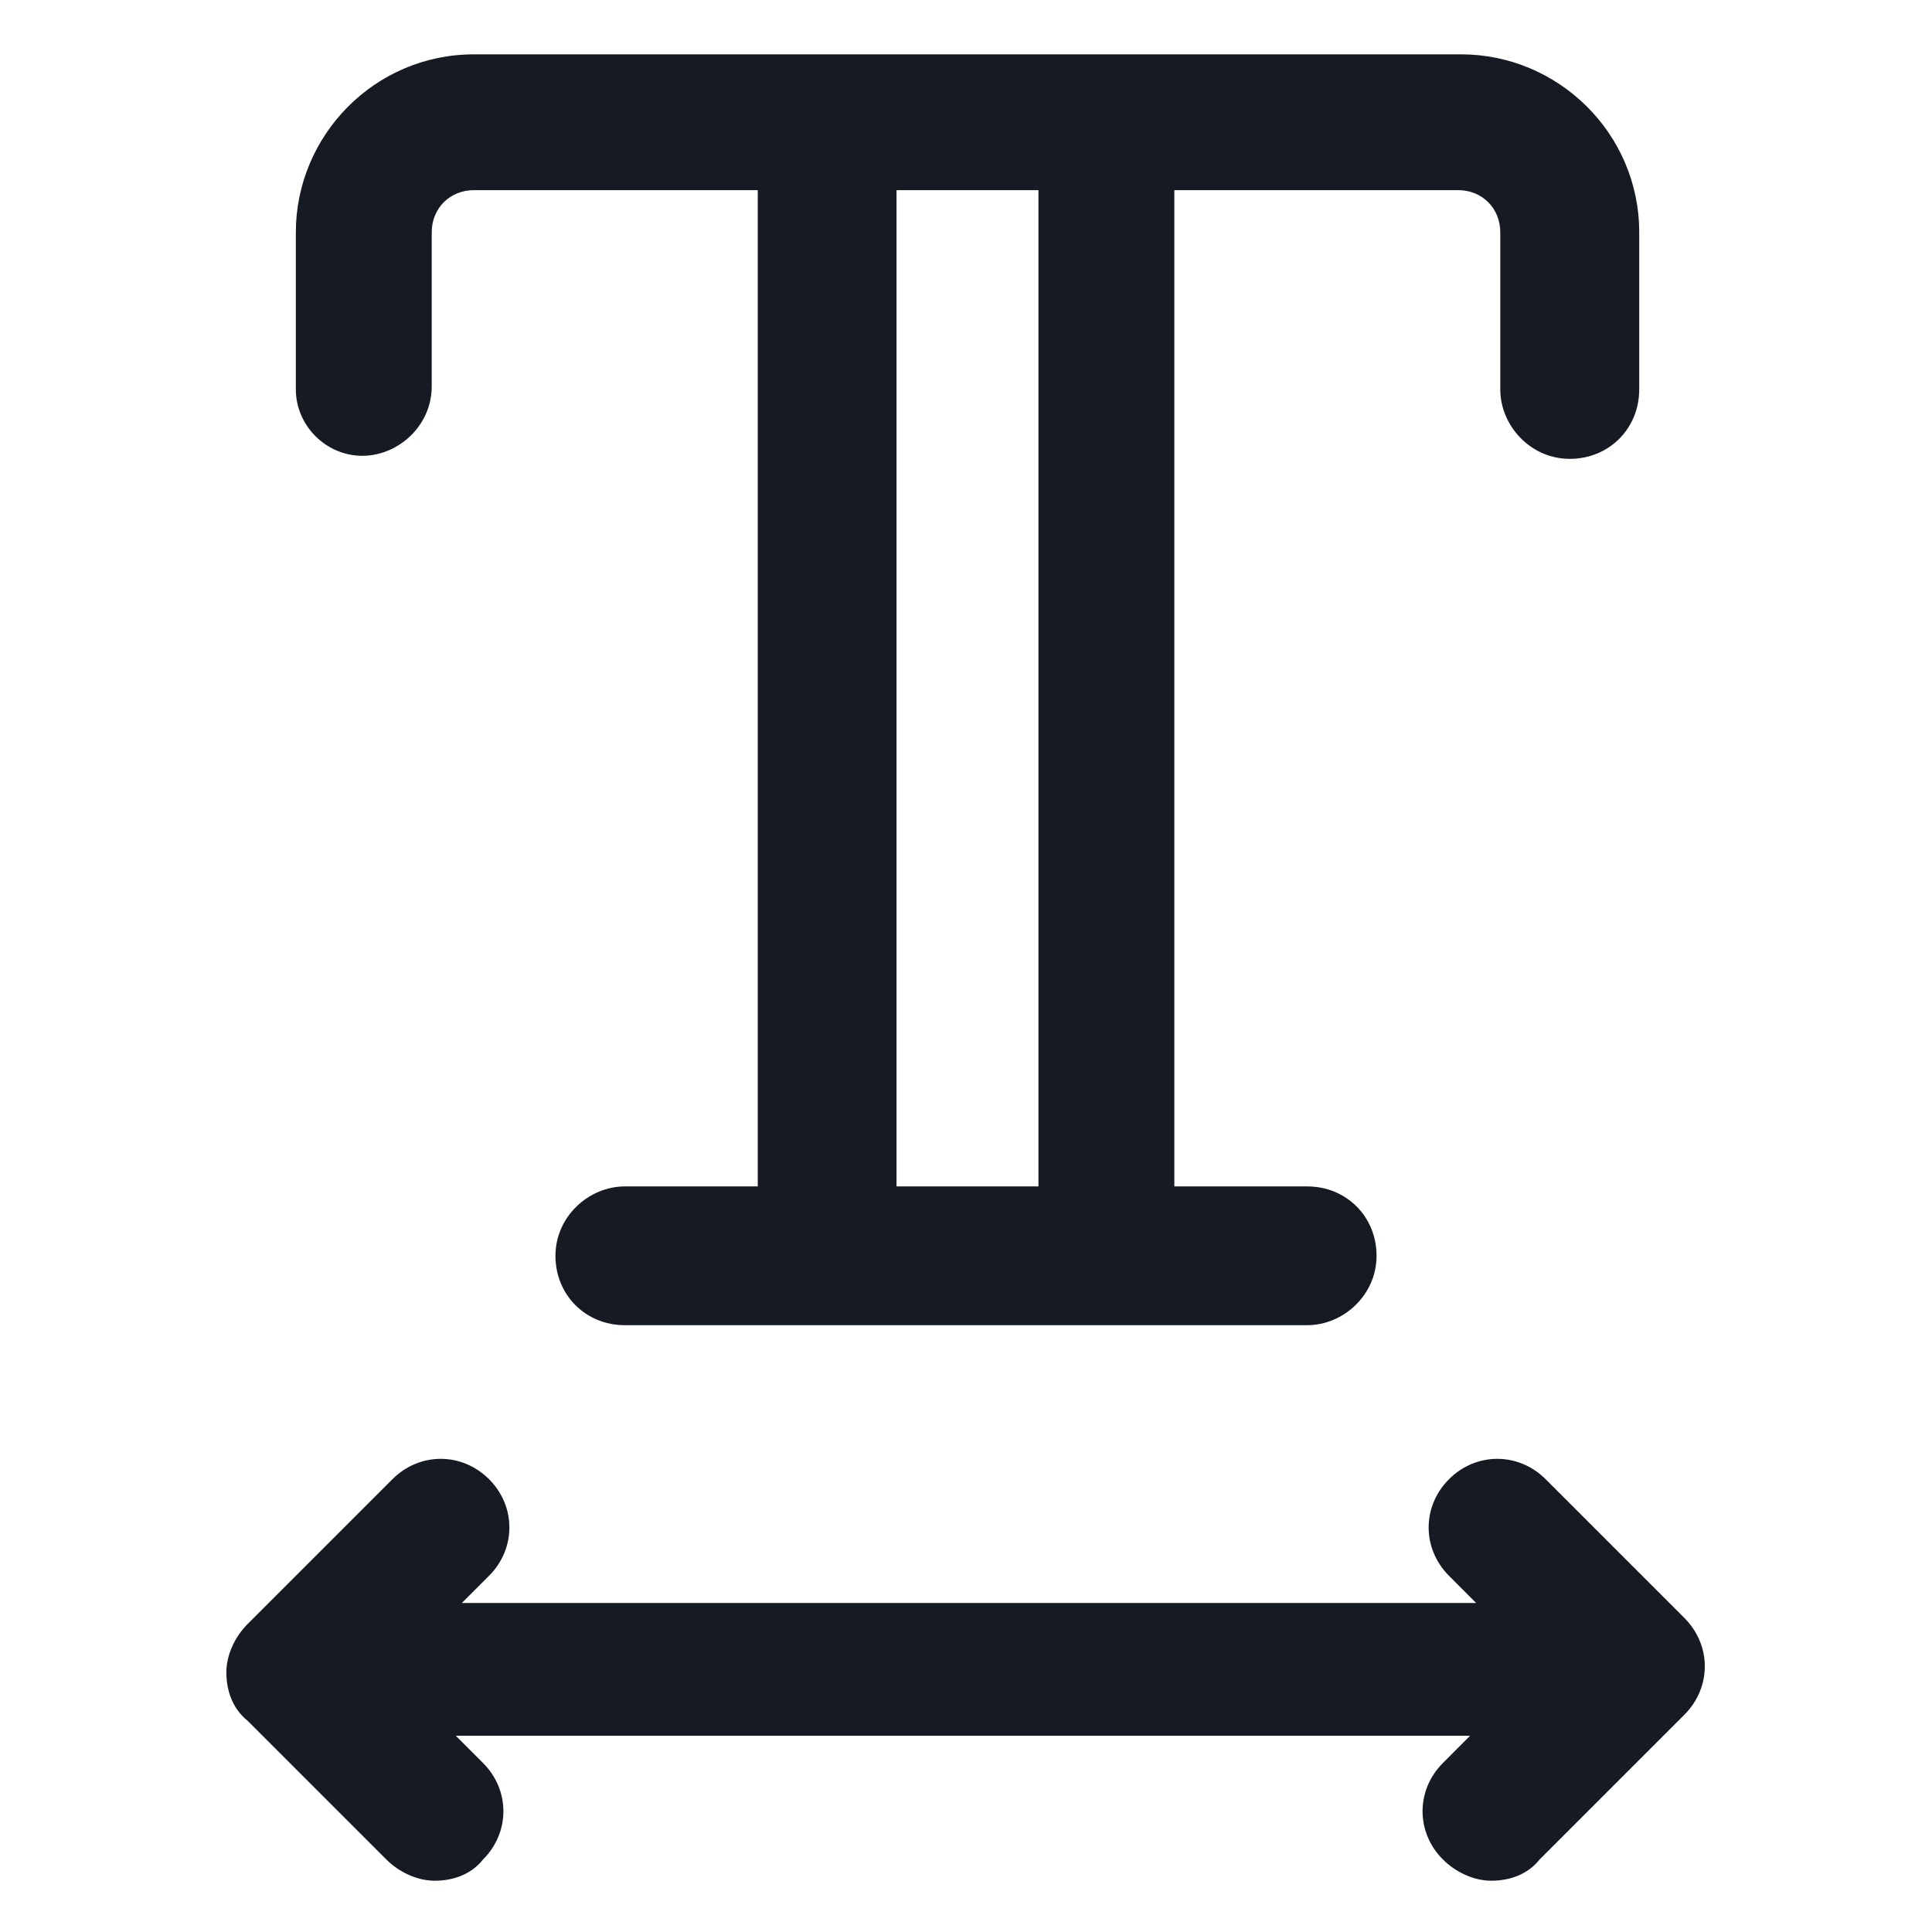<svg width="24" height="24" viewBox="0 0 24 24" fill="none" xmlns="http://www.w3.org/2000/svg">
<path d="M4.5 5.662C4.95 5.662 5.363 5.287 5.363 4.8V2.887C5.363 2.587 5.588 2.362 5.888 2.362H9.413V14.738H7.763C7.313 14.738 6.9 15.113 6.9 15.6C6.9 16.087 7.275 16.462 7.763 16.462H16.238C16.688 16.462 17.1 16.087 17.1 15.6C17.1 15.113 16.725 14.738 16.238 14.738H14.588V2.362H18.113C18.413 2.362 18.637 2.587 18.637 2.887V4.837C18.637 5.287 19.012 5.7 19.5 5.7C19.988 5.7 20.363 5.325 20.363 4.837V2.887C20.363 1.65 19.35 0.675 18.15 0.675H5.888C4.65 0.675 3.675 1.687 3.675 2.887V4.837C3.675 5.287 4.05 5.662 4.5 5.662ZM12.9 14.738H11.137V2.362H12.9V14.738Z" fill="#161A23"/>
<path d="M20.925 20.1L19.2 18.375C18.863 18.038 18.337 18.038 18 18.375C17.663 18.712 17.663 19.238 18 19.575L18.337 19.913H5.737L6.075 19.575C6.412 19.238 6.412 18.712 6.075 18.375C5.737 18.038 5.213 18.038 4.875 18.375L3.075 20.175C2.925 20.325 2.812 20.55 2.812 20.775C2.812 21 2.888 21.225 3.075 21.375L4.8 23.1C4.95 23.25 5.175 23.363 5.4 23.363C5.625 23.363 5.85 23.288 6 23.1C6.338 22.762 6.338 22.238 6 21.9L5.662 21.562H18.262L17.925 21.9C17.587 22.238 17.587 22.762 17.925 23.1C18.075 23.25 18.3 23.363 18.525 23.363C18.75 23.363 18.975 23.288 19.125 23.1L20.925 21.3C21.262 20.962 21.262 20.438 20.925 20.1Z" fill="#161A23"/>
</svg>
